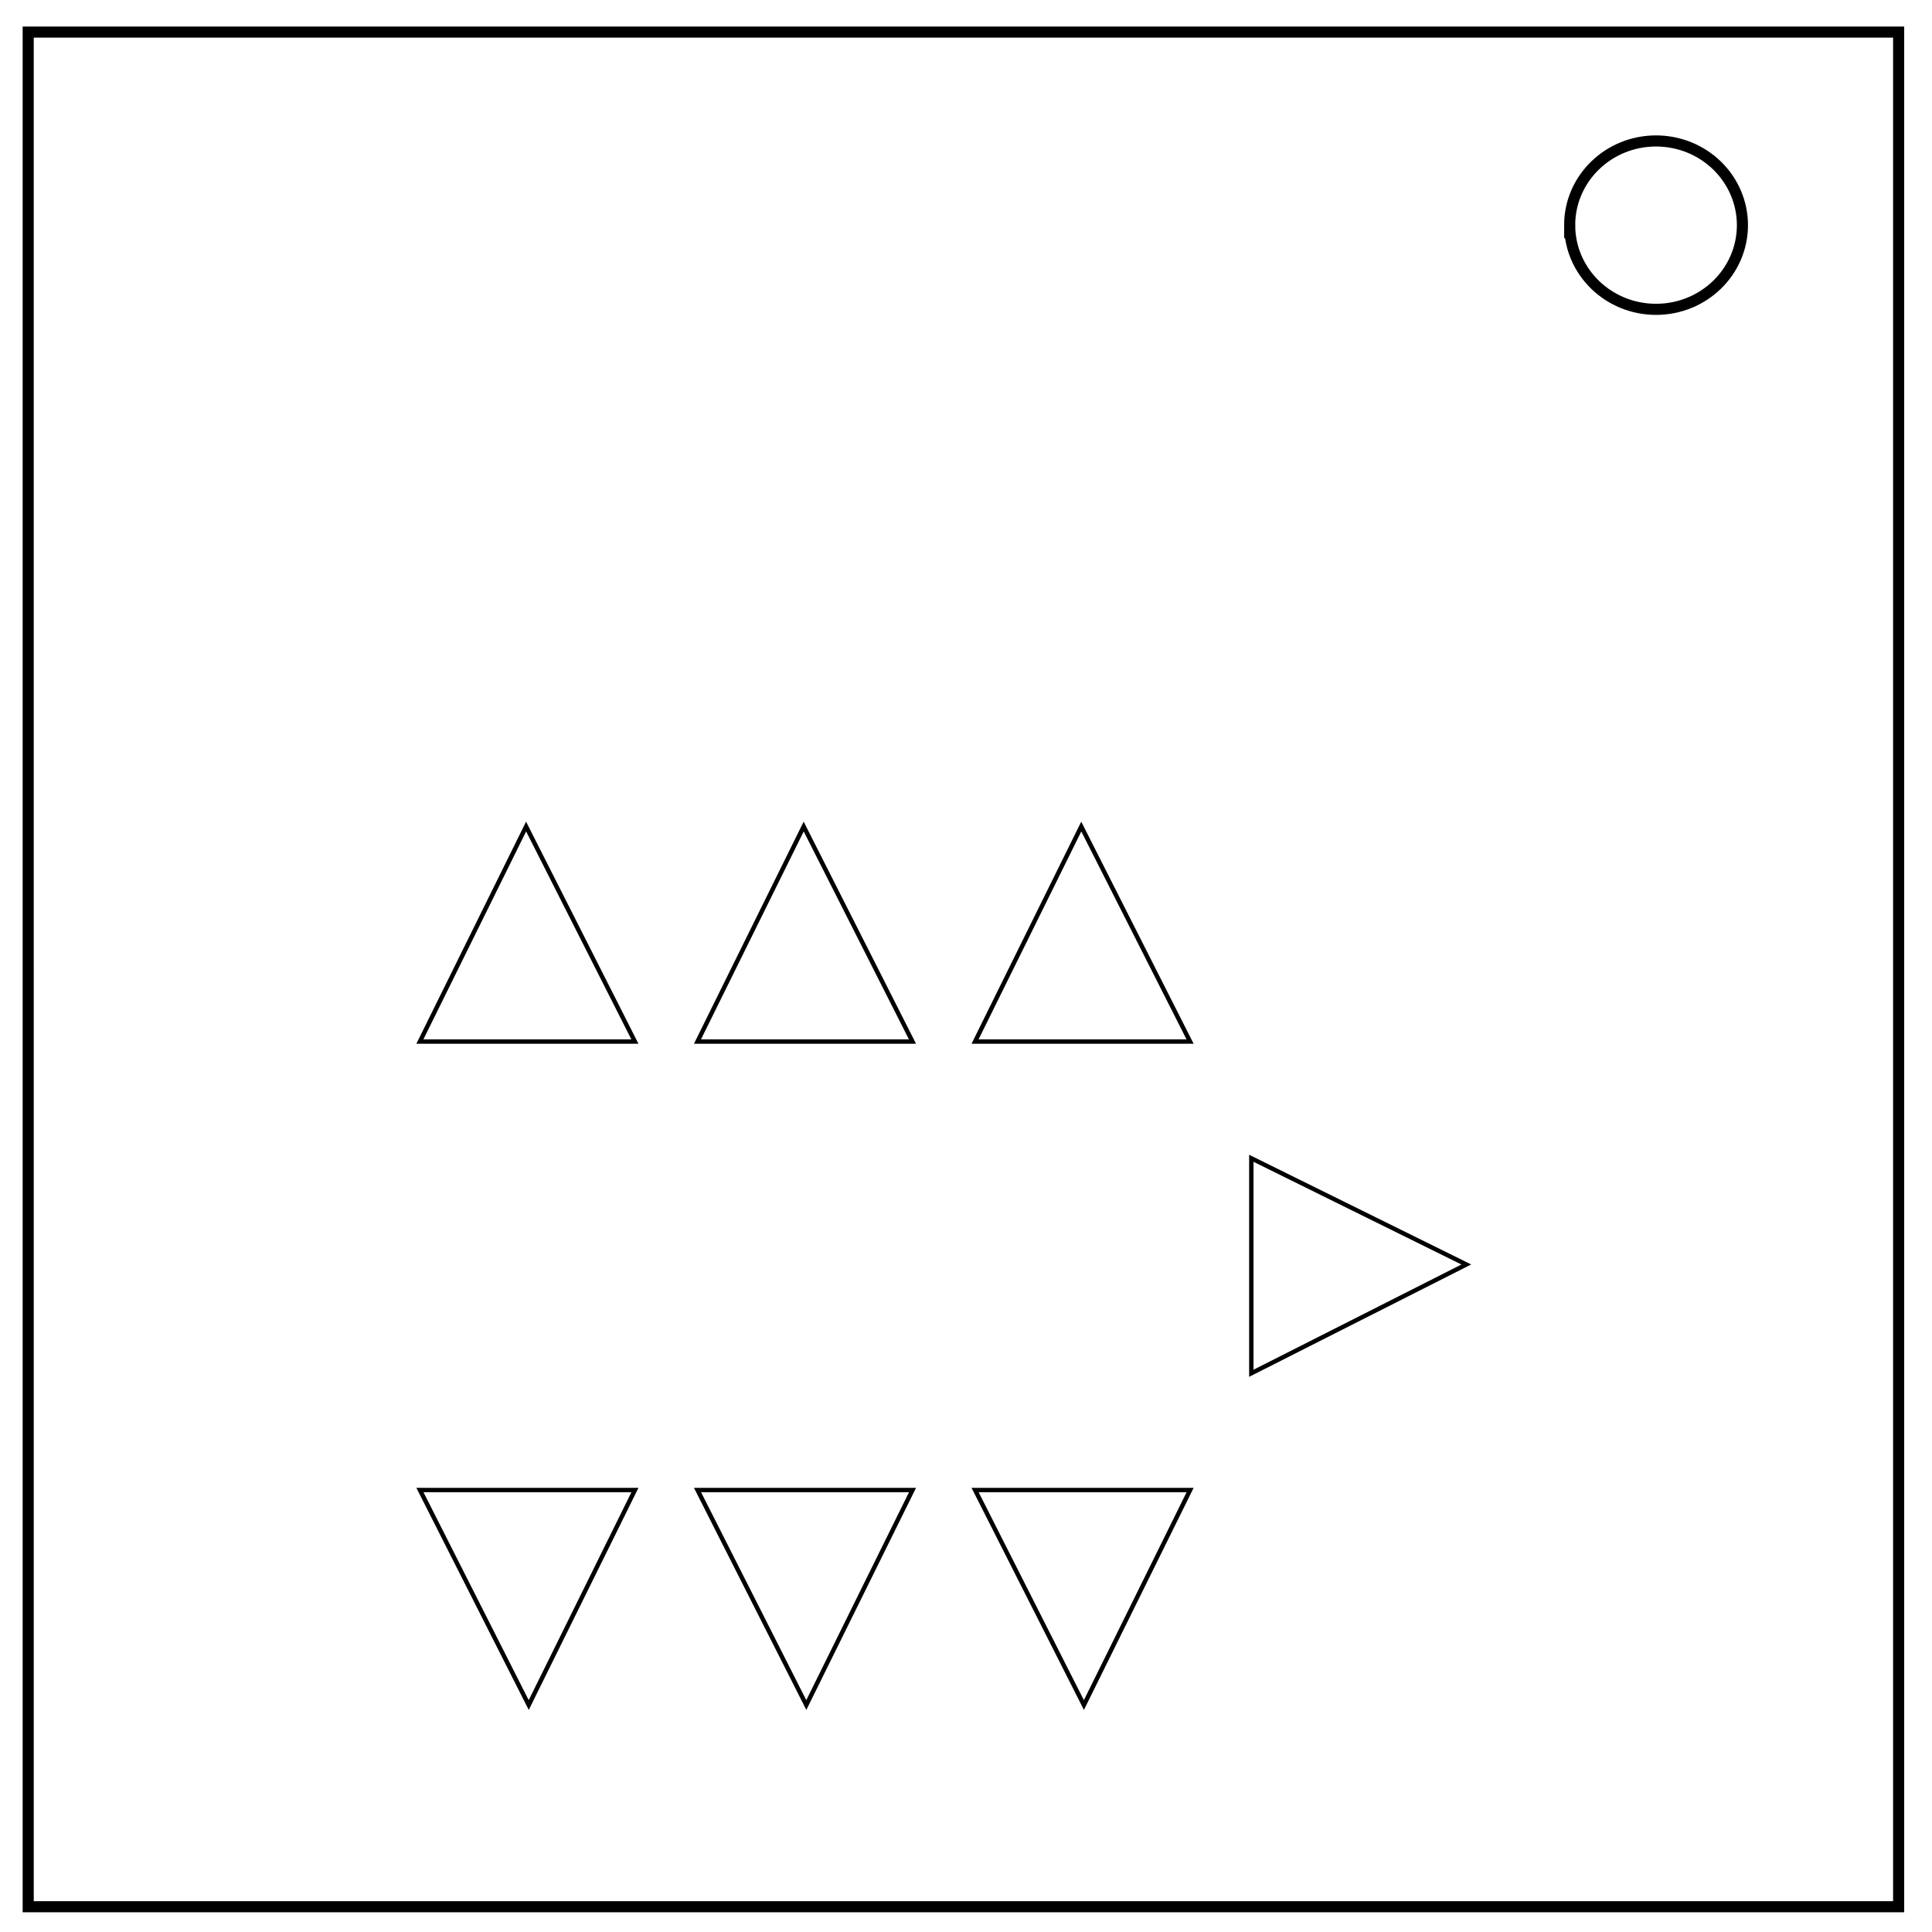 <svg xmlns="http://www.w3.org/2000/svg" viewBox="0 0 348 348" fill="none"><path d="M5.079 5.776h336.913v337.67H5.08z" stroke-width="2" stroke="#000"/><path d="M282.734 40.554c0-8.376 6.966-15.165 15.56-15.165 4.126 0 8.084 1.597 11.001 4.441 2.918 2.844 4.558 6.702 4.558 10.724 0 8.376-6.966 15.165-15.56 15.165-8.593 0-15.559-6.79-15.559-15.165z" stroke-width="2" stroke="#000"/><path d="M75.633 187.607l19.13-38.727 19.597 38.727zM125.633 187.607l19.13-38.727 19.597 38.727zM175.633 187.607l19.13-38.727 19.597 38.727zM225.393 208.633l38.727 19.13-38.727 19.597zM214.367 268.393l-19.13 38.727-19.597-38.727zM164.367 268.393l-19.13 38.727-19.597-38.727zM114.367 268.393l-19.13 38.727-19.597-38.727z" stroke="#000" stroke-width=".787"/></svg>